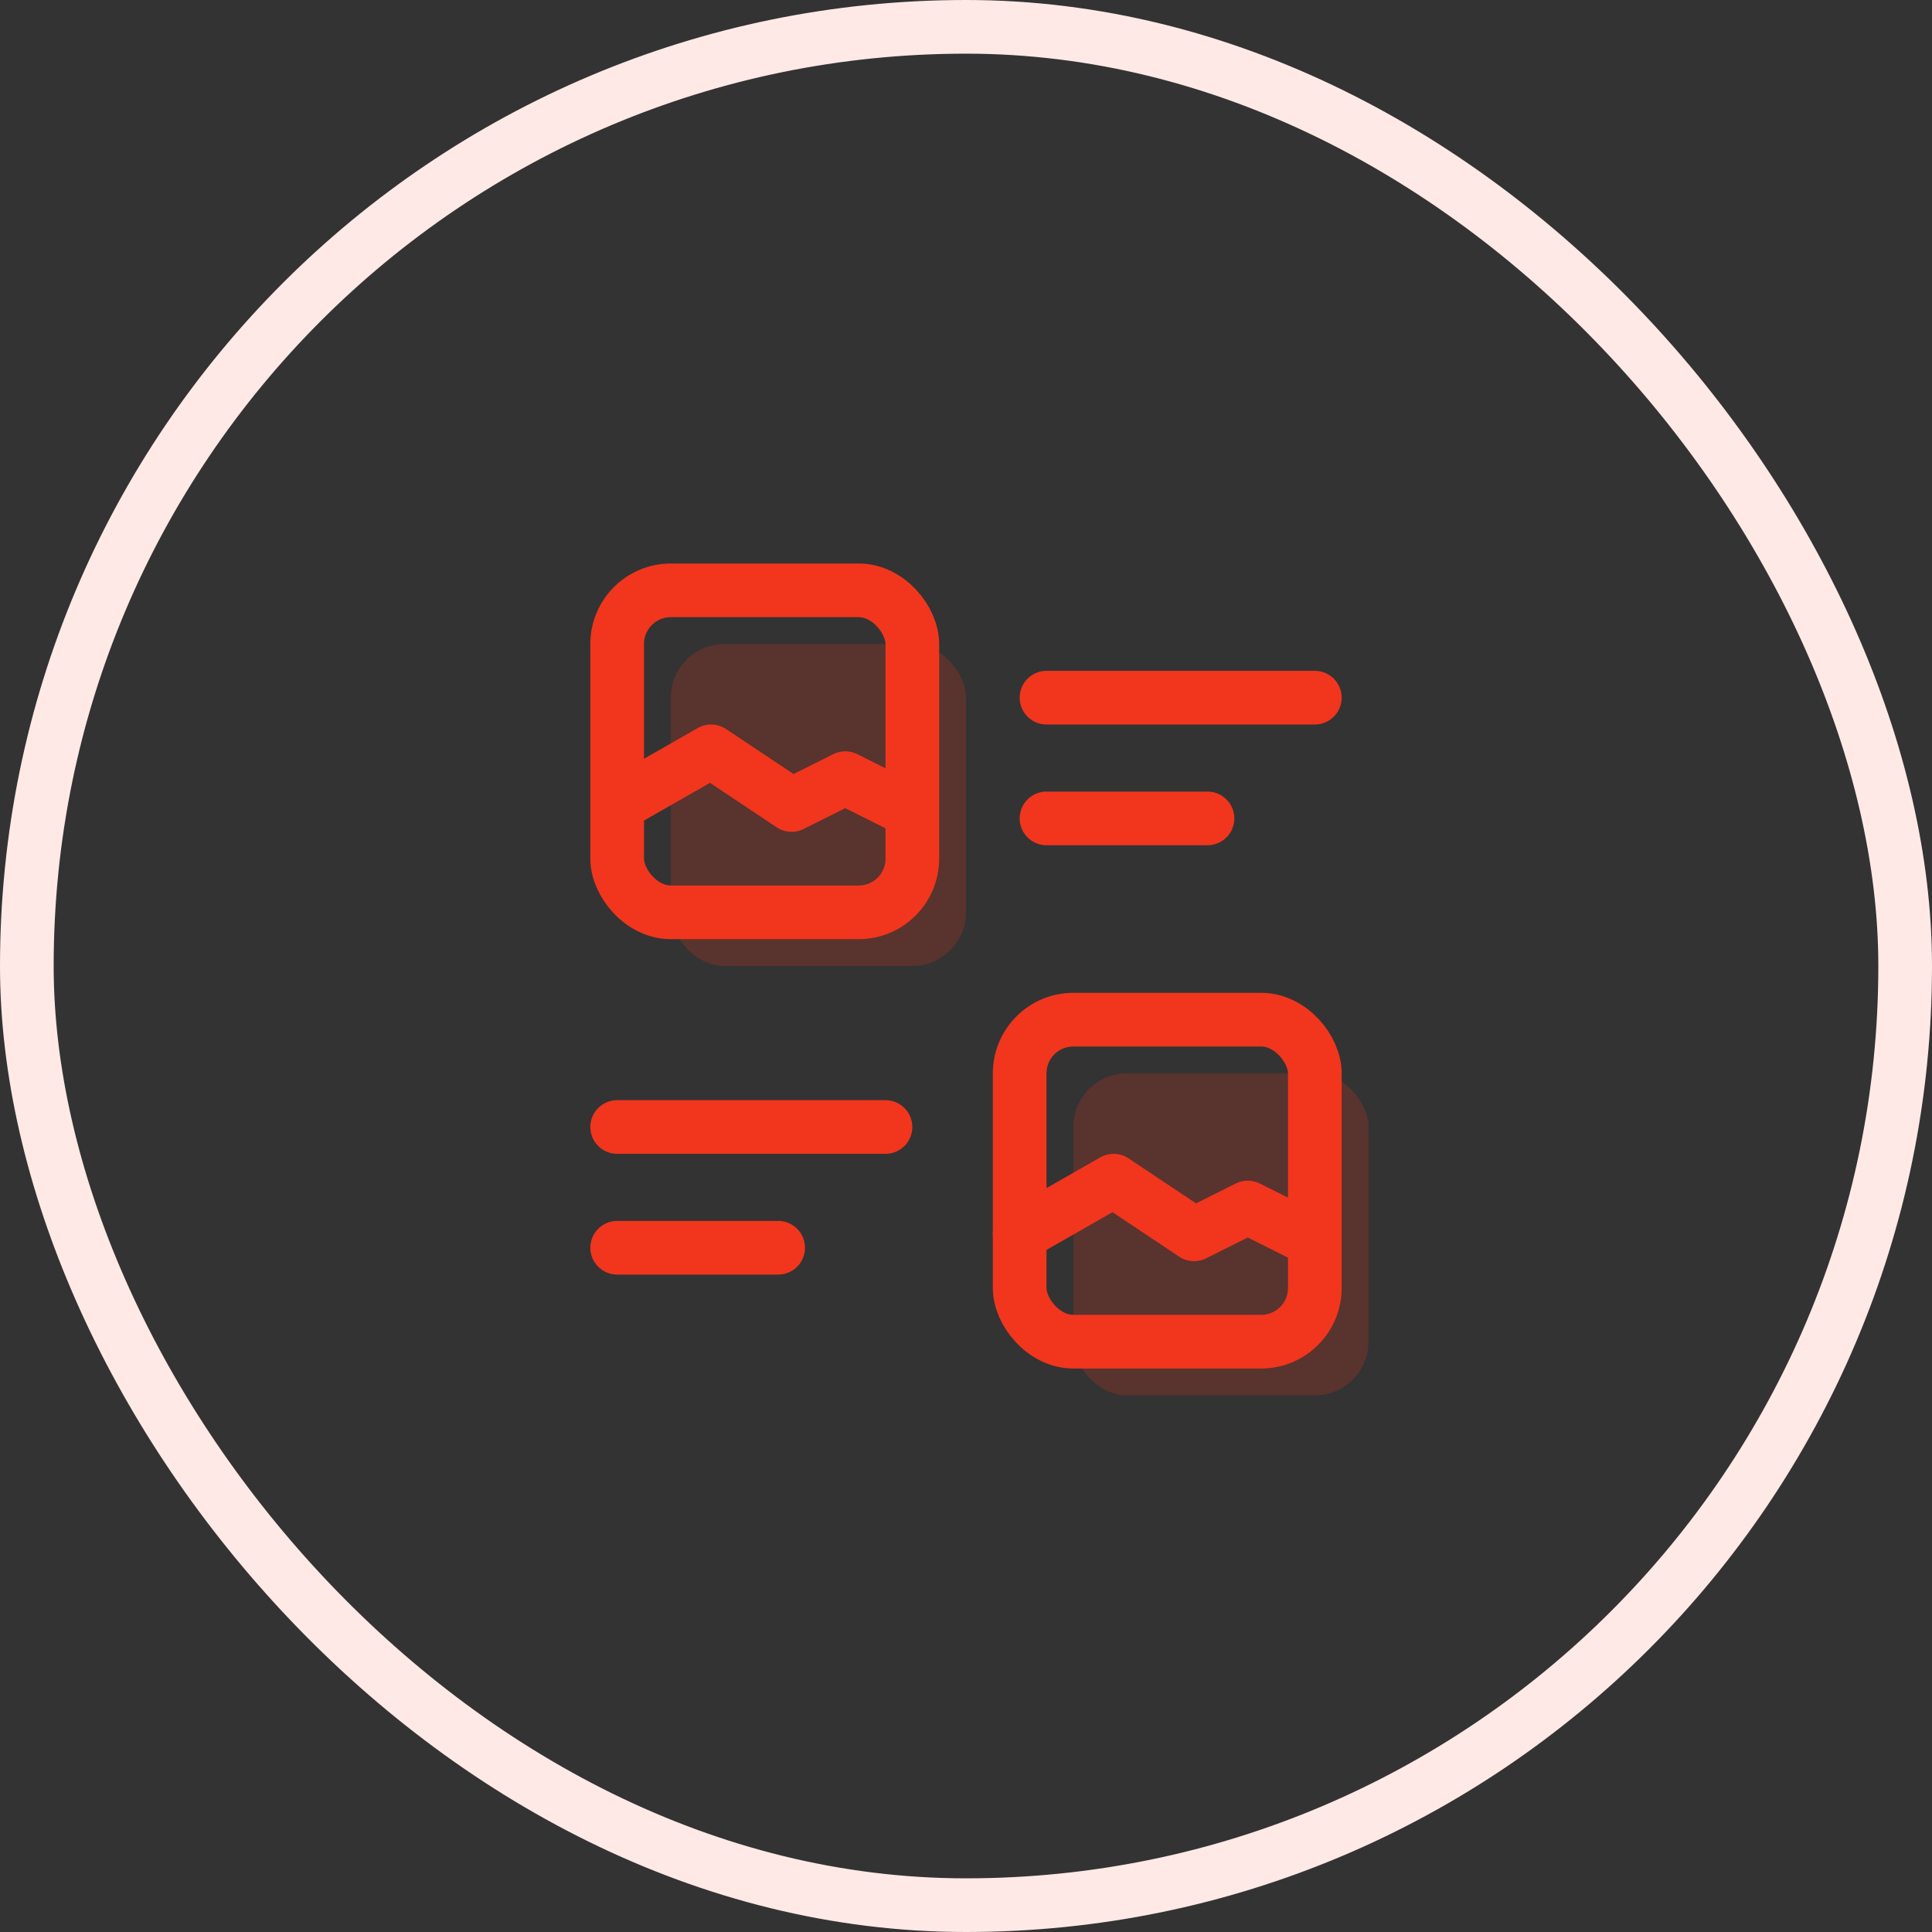 <svg width="72" height="72" viewBox="0 0 72 72" fill="none" xmlns="http://www.w3.org/2000/svg">
<rect x="0" y="0" width="72" height="72" fill="#333333" stroke="none"/>
<rect opacity="0.2" x="25" y="24" width="11" height="12" rx="2" fill="#F1361D"/>
<rect x="23" y="22" width="11" height="12" rx="2" stroke="#F1361D" stroke-width="2"/>
<path d="M23 30L26.5 28L29.5 30L31.5 29L33.5 30" stroke="#F1361D" stroke-width="2" stroke-linecap="round" stroke-linejoin="round"/>
<rect opacity="0.2" x="40" y="40" width="11" height="12" rx="2" fill="#F1361D"/>
<rect x="38" y="38" width="11" height="12" rx="2" stroke="#F1361D" stroke-width="2"/>
<path d="M38 46L41.5 44L44.5 46L46.5 45L48.5 46" stroke="#F1361D" stroke-width="2" stroke-linecap="round" stroke-linejoin="round"/>
<path d="M39 26H49" stroke="#F1361D" stroke-width="2" stroke-linecap="round"/>
<path d="M39 30.5H45" stroke="#F1361D" stroke-width="2" stroke-linecap="round"/>
<path d="M23 42H33" stroke="#F1361D" stroke-width="2" stroke-linecap="round"/>
<path d="M23 46.5H29" stroke="#F1361D" stroke-width="2" stroke-linecap="round"/>
<rect x="1" y="1" width="70" height="70" rx="35" stroke="#FFE9E6" stroke-width="2"/>
</svg>

